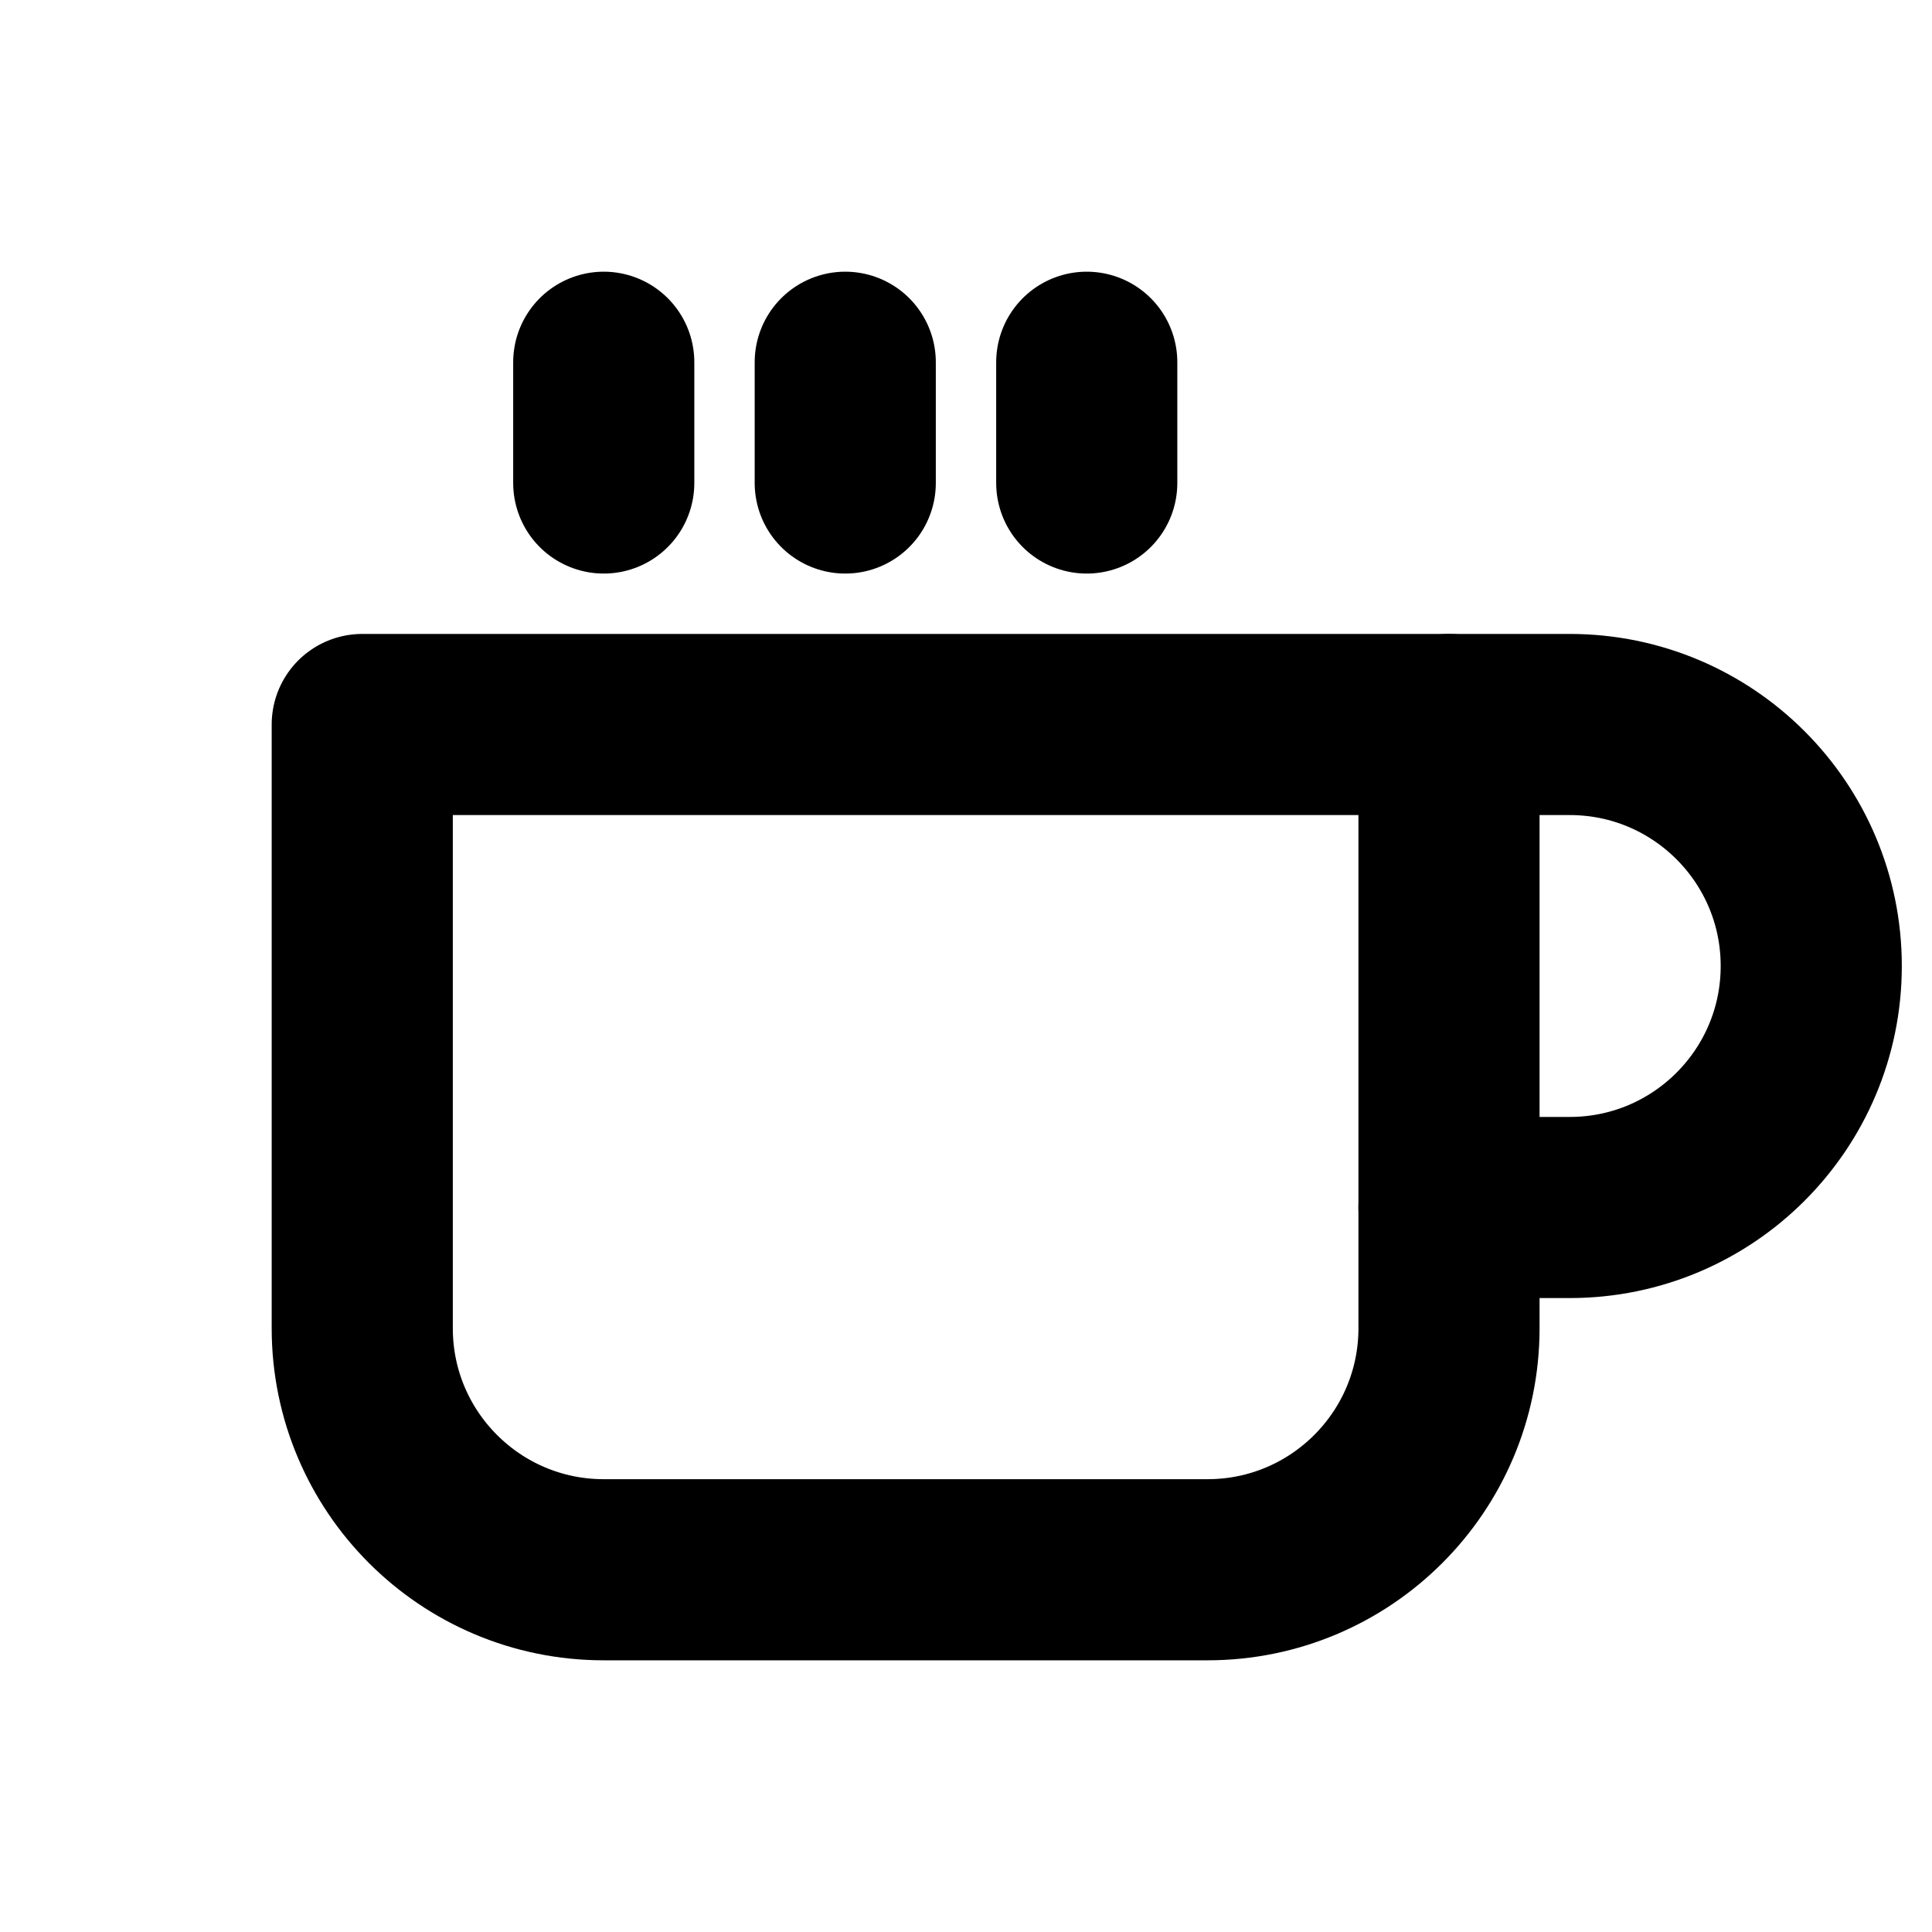 <svg width="32" height="32" viewBox="0 0 32 32" fill="none" xmlns="http://www.w3.org/2000/svg">
    <path d="M24 12H26C28.209 12 30 13.791 30 16C30 18.209 28.209 20 26 20H24" stroke="black" stroke-width="3" stroke-linecap="round" stroke-linejoin="round"/>
    <path d="M6 12H24V22C24 24.209 22.209 26 20 26H10C7.791 26 6 24.209 6 22V12Z" stroke="black" stroke-width="3" stroke-linecap="round" stroke-linejoin="round"/>
    <path d="M10 8V6" stroke="black" stroke-width="3" stroke-linecap="round" stroke-linejoin="round"/>
    <path d="M14 8V6" stroke="black" stroke-width="3" stroke-linecap="round" stroke-linejoin="round"/>
    <path d="M18 8V6" stroke="black" stroke-width="3" stroke-linecap="round" stroke-linejoin="round"/>
</svg>
